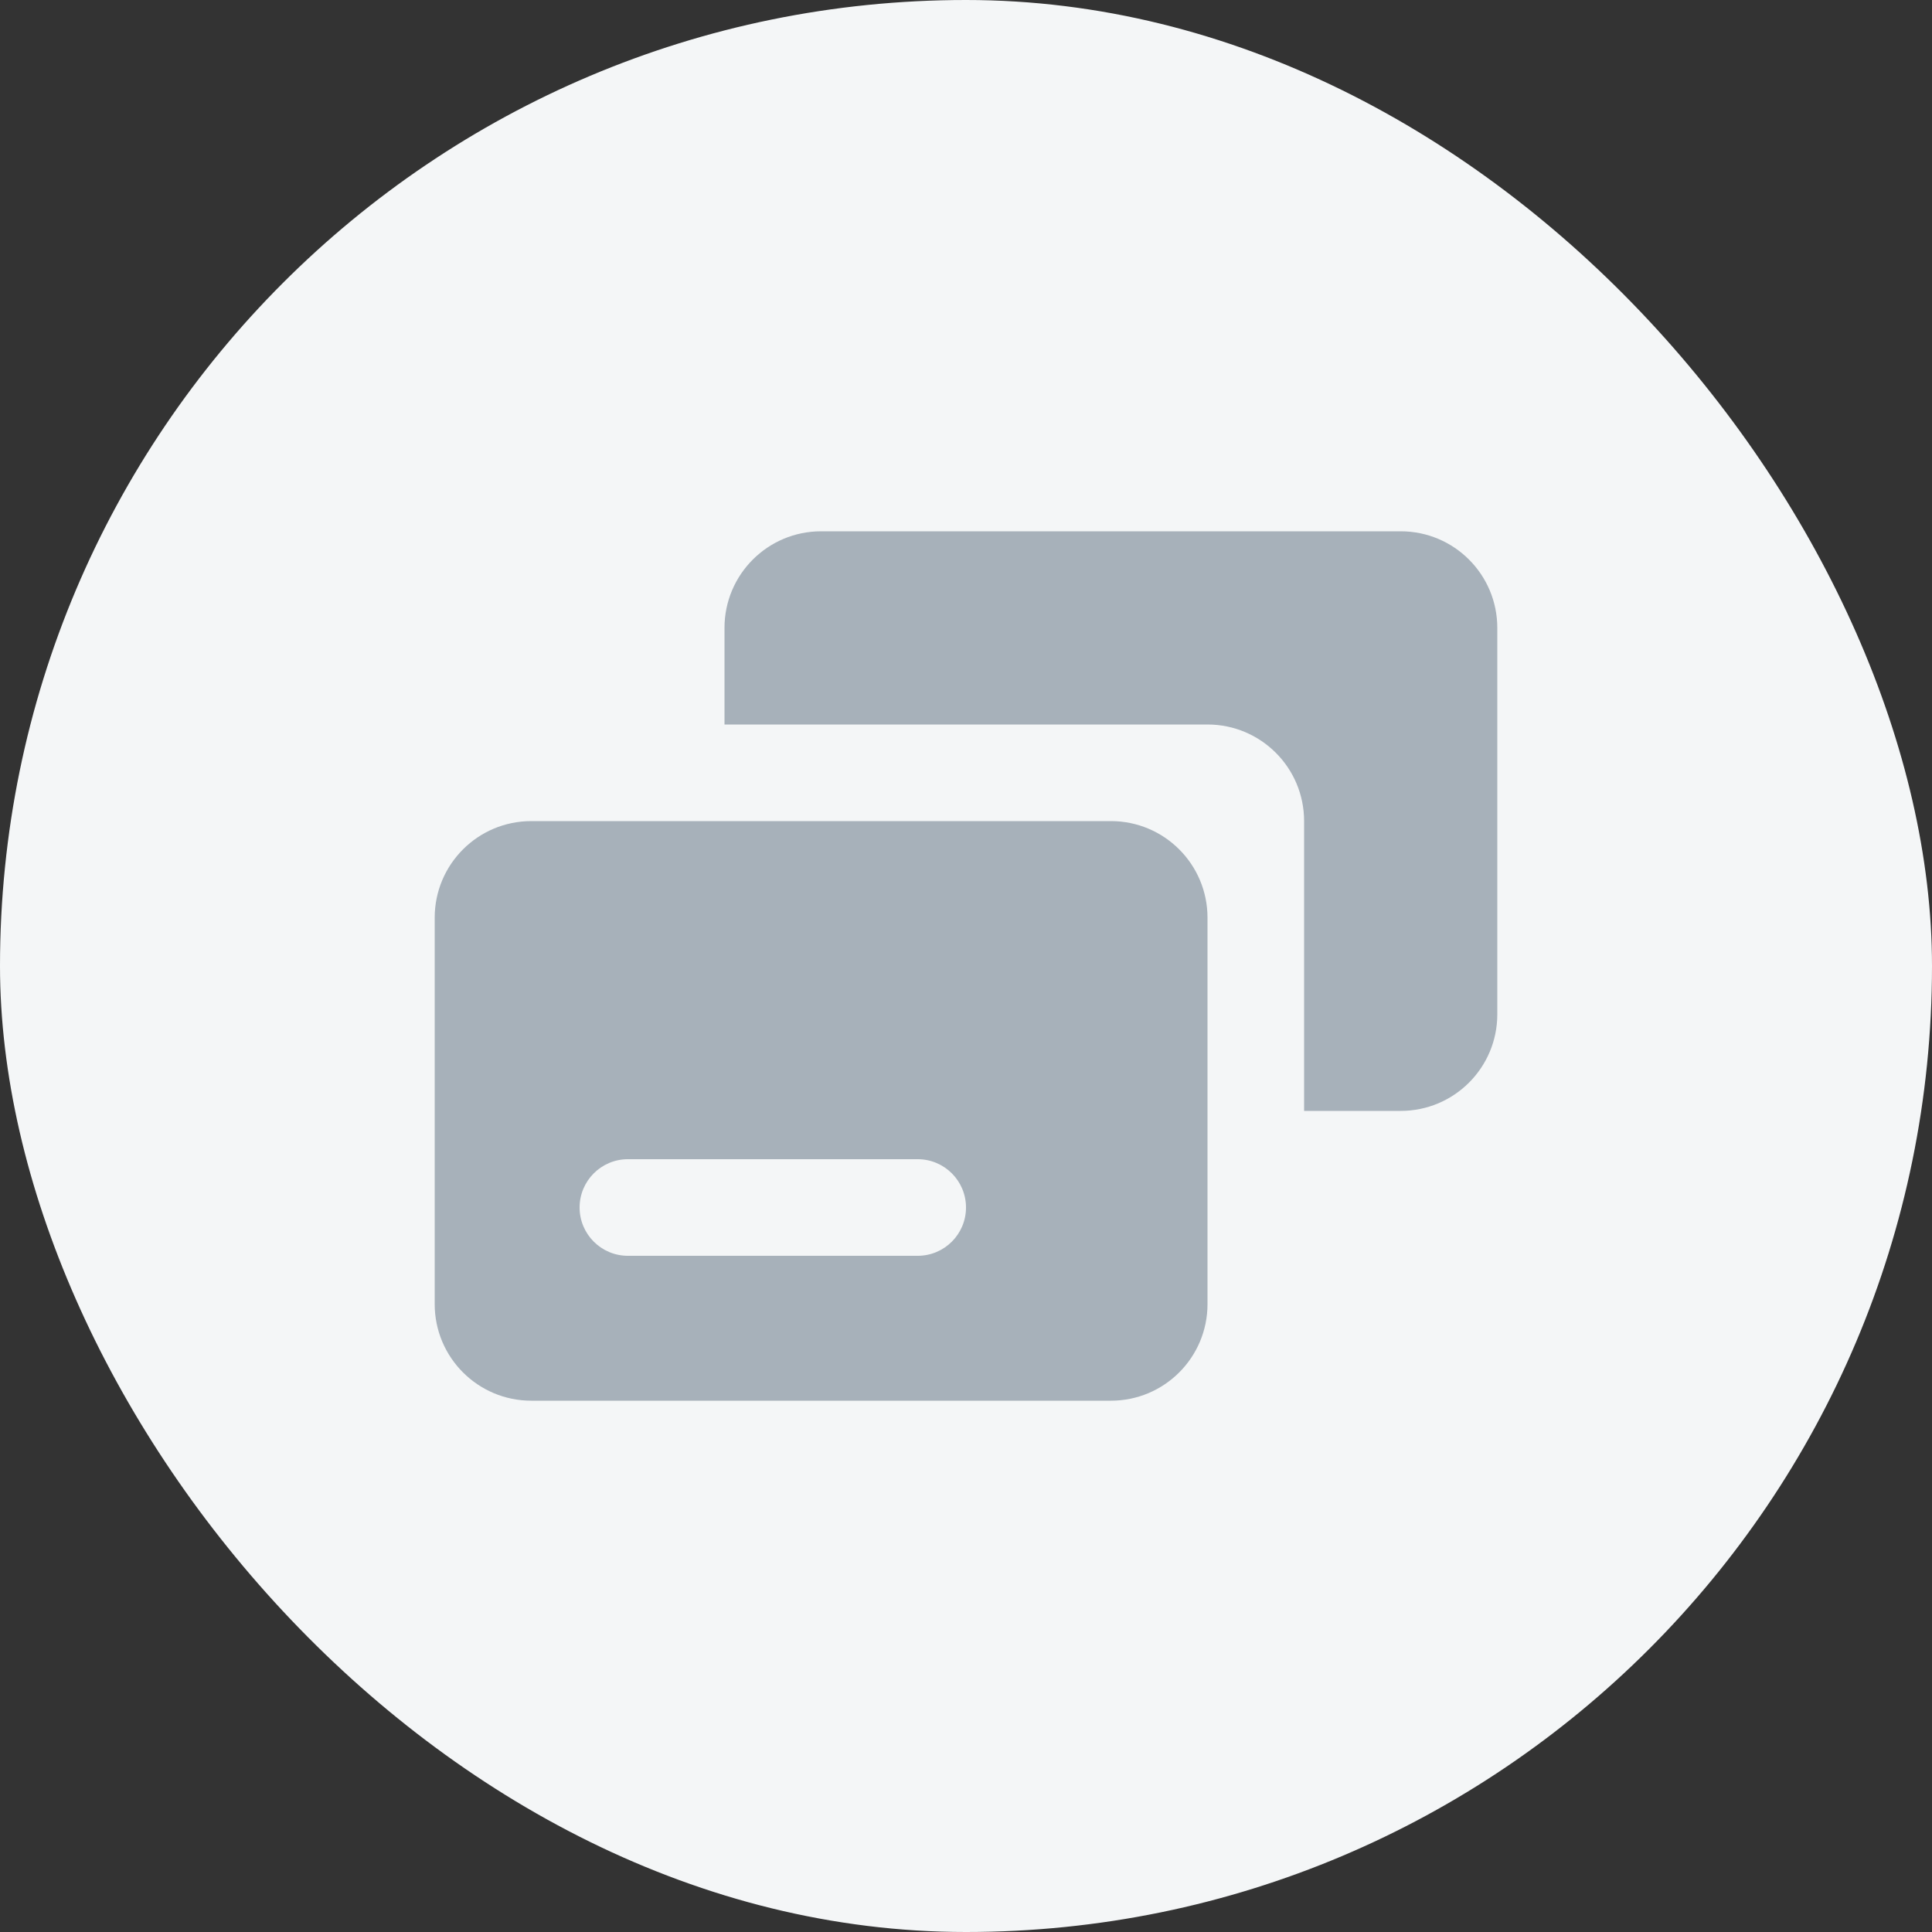 <svg width="40" height="40" viewBox="0 0 40 40" fill="none" xmlns="http://www.w3.org/2000/svg">
<rect x="0" y="0" width="40" height="40" fill="#333333" stroke="none"/>
<g id="main-screen / new-cards / icons / product / debit-card">
<rect width="40" height="40" rx="20" fill="#F4F6F7"/>
<path id="debit-card" fill-rule="evenodd" clip-rule="evenodd" d="M9 19C9 17.895 9.895 17 11 17L23 17C24.105 17 25 17.895 25 19V27C25 28.105 24.105 29 23 29H11C9.895 29 9 28.105 9 27V19ZM19 26L13 26C12.448 26 12 25.552 12 25C12 24.448 12.448 24 13 24L19 24C19.552 24 20 24.448 20 25C20 25.552 19.552 26 19 26ZM15 13C15 11.895 15.895 11 17 11H29C30.105 11 31 11.895 31 13V21C31 22.105 30.105 23 29 23H27L27 17C27 15.895 26.105 15 25 15L15 15V13Z" fill="#A7B1BA"/>
</g>
</svg>
